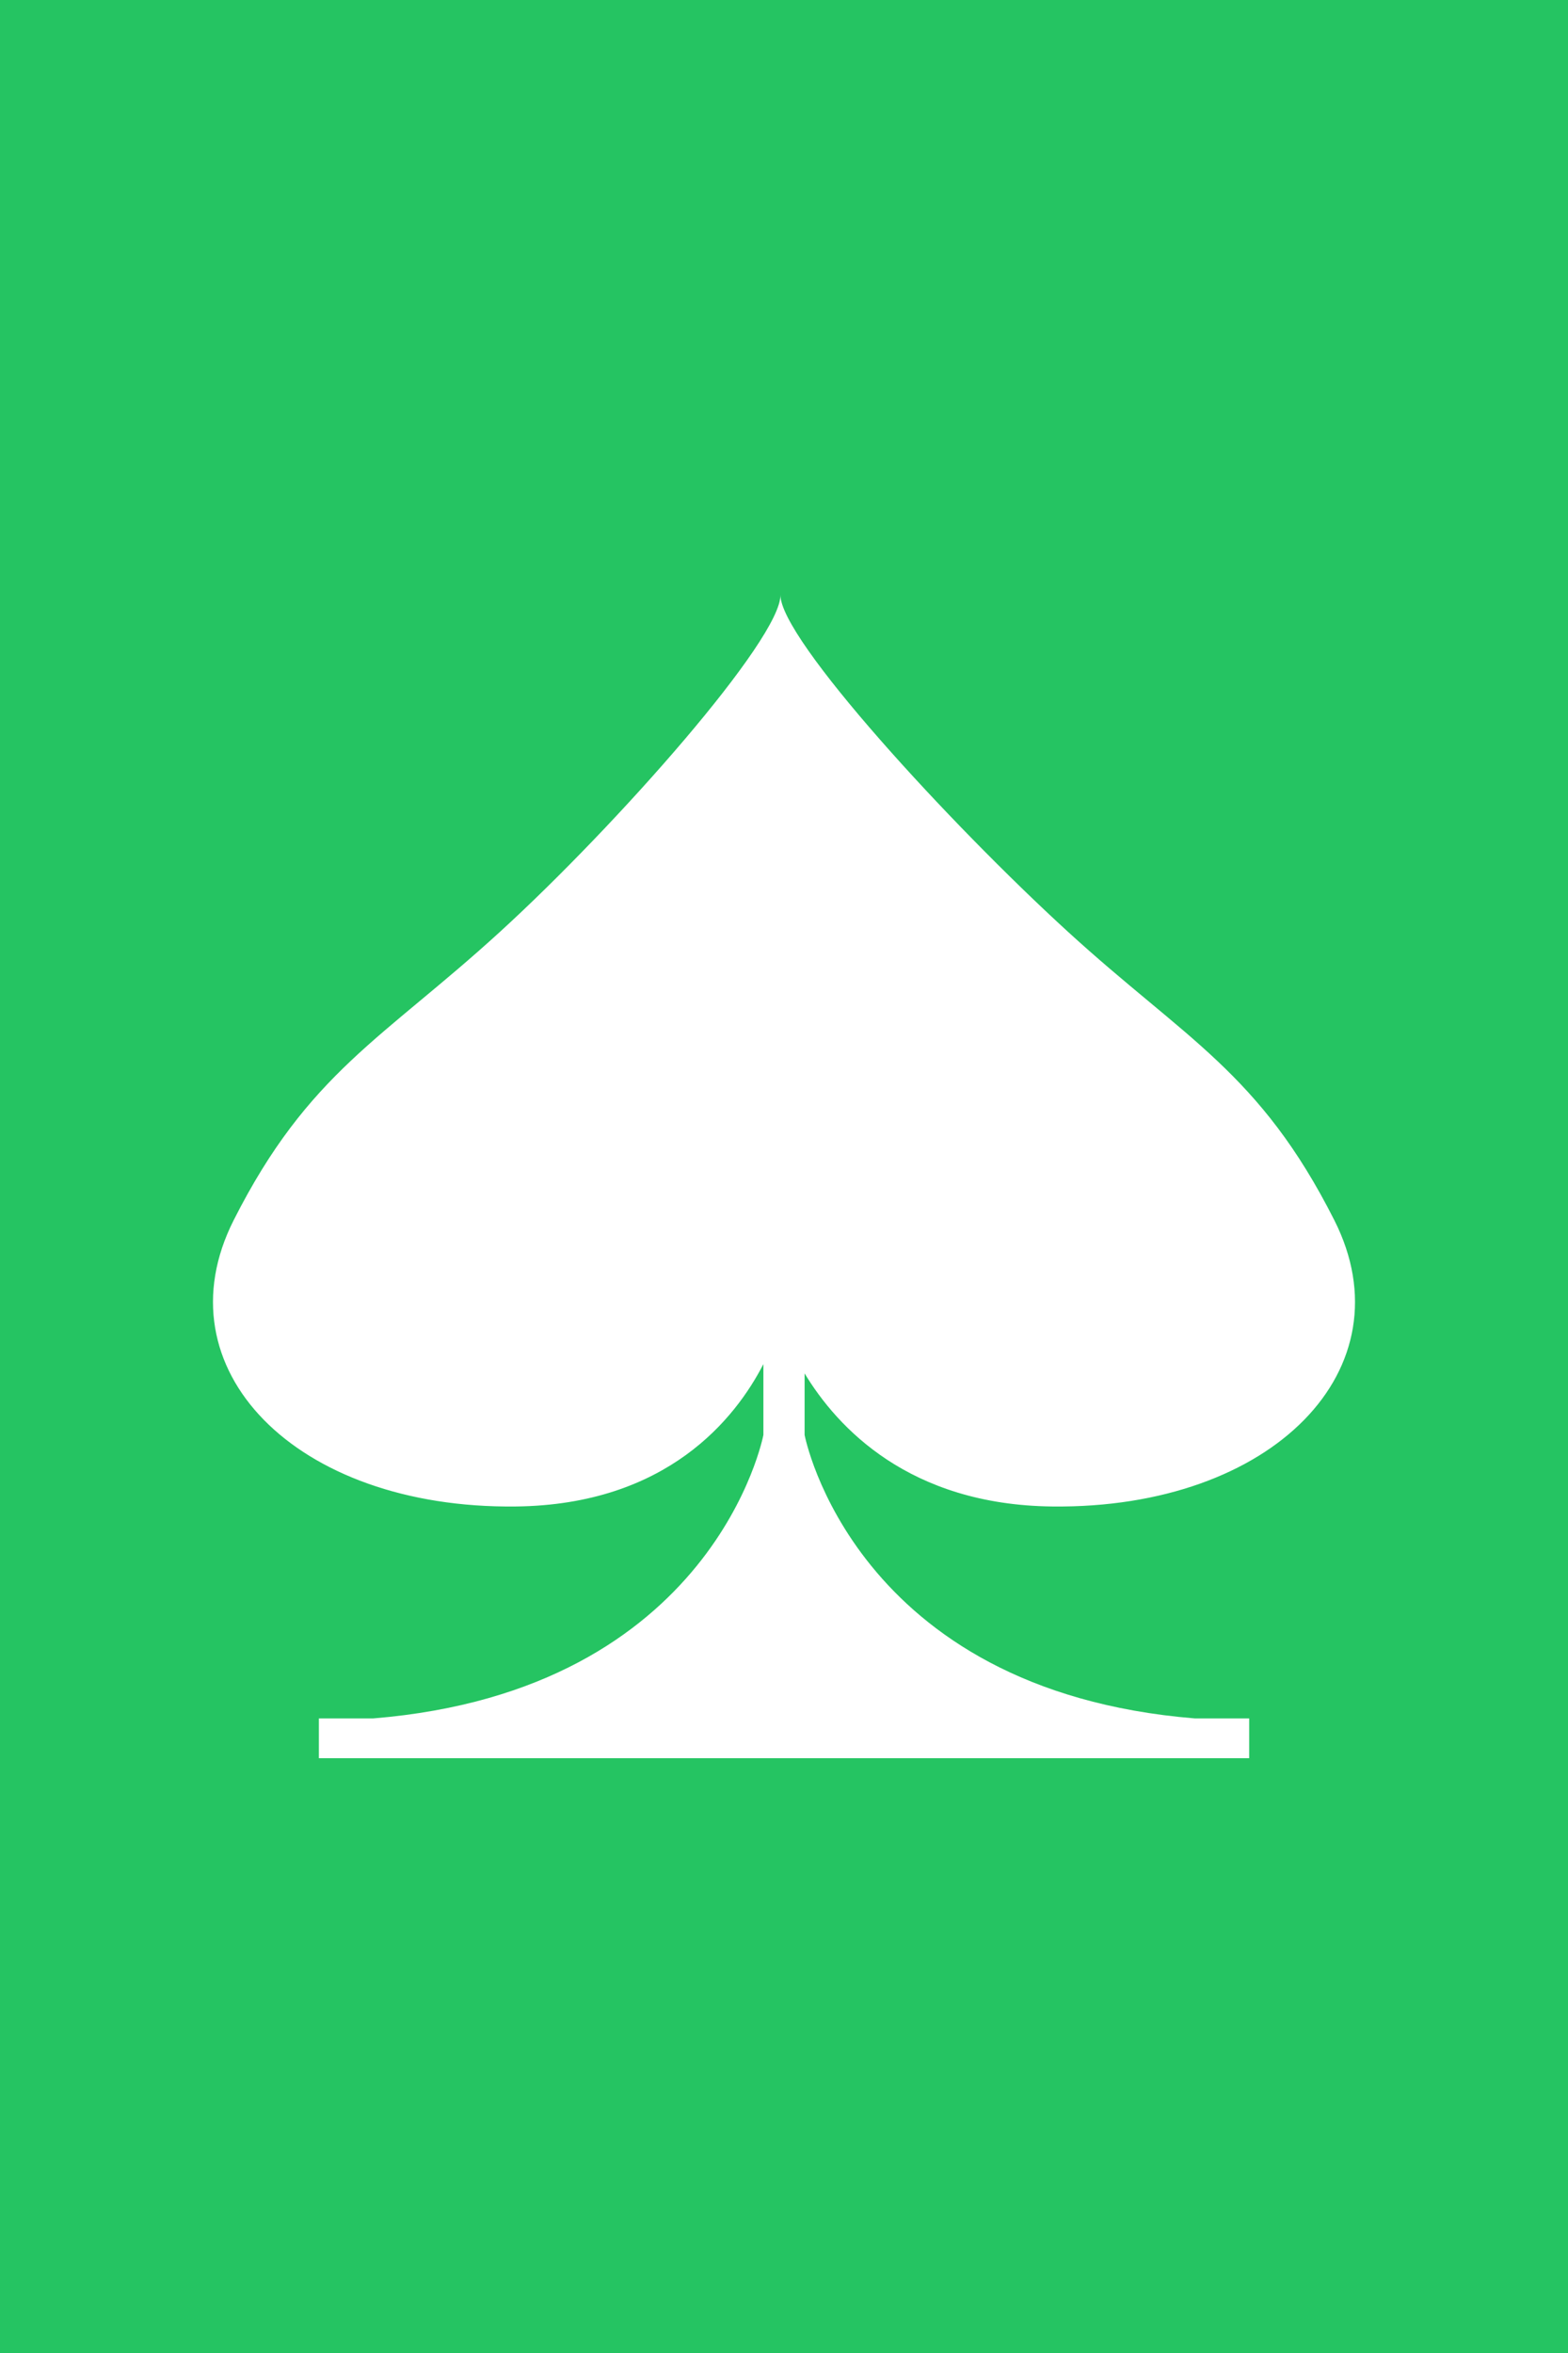 <?xml version="1.0" encoding="UTF-8" standalone="no"?><!DOCTYPE svg PUBLIC "-//W3C//DTD SVG 1.1//EN" "http://www.w3.org/Graphics/SVG/1.1/DTD/svg11.dtd"><svg width="100%" height="100%" viewBox="0 0 240 360" version="1.1" xmlns="http://www.w3.org/2000/svg" xmlns:xlink="http://www.w3.org/1999/xlink" xml:space="preserve" xmlns:serif="http://www.serif.com/" style="fill-rule:evenodd;clip-rule:evenodd;stroke-linejoin:round;stroke-miterlimit:2;"><rect x="0" y="0" width="240" height="360" fill="#333333" stroke="none"/><rect id="pa" x="0" y="0" width="240" height="360" style="fill:none;"/><clipPath id="_clip1"><rect x="0" y="0" width="240" height="360"/></clipPath><g clip-path="url(#_clip1)"><rect x="0" y="0" width="240" height="360" style="fill:#25c462;"/><g id="Layer1"></g><path d="M161.067,230.487c33.812,0.378 54.612,-21.141 43.171,-43.79c-11.441,-22.651 -22.847,-27.747 -40.807,-44.168c-17.969,-16.422 -44.097,-44.829 -43.974,-51.529c0.132,6.7 -24.92,35.107 -42.889,51.529c-17.96,16.421 -29.357,21.517 -40.807,44.168c-11.441,22.649 9.368,44.168 43.171,43.79c23.209,-0.259 33.653,-13.503 37.914,-21.783l0,10.837c0,0 -7.41,39.089 -59.702,43.368l-8.336,0l0,6.091l142.392,0l0,-6.091l-8.345,0c-52.283,-4.279 -59.702,-43.368 -59.702,-43.368l0,-9.414c5.019,8.289 15.993,20.115 37.914,20.36" style="fill:#fff;fill-rule:nonzero;"/></g></svg>